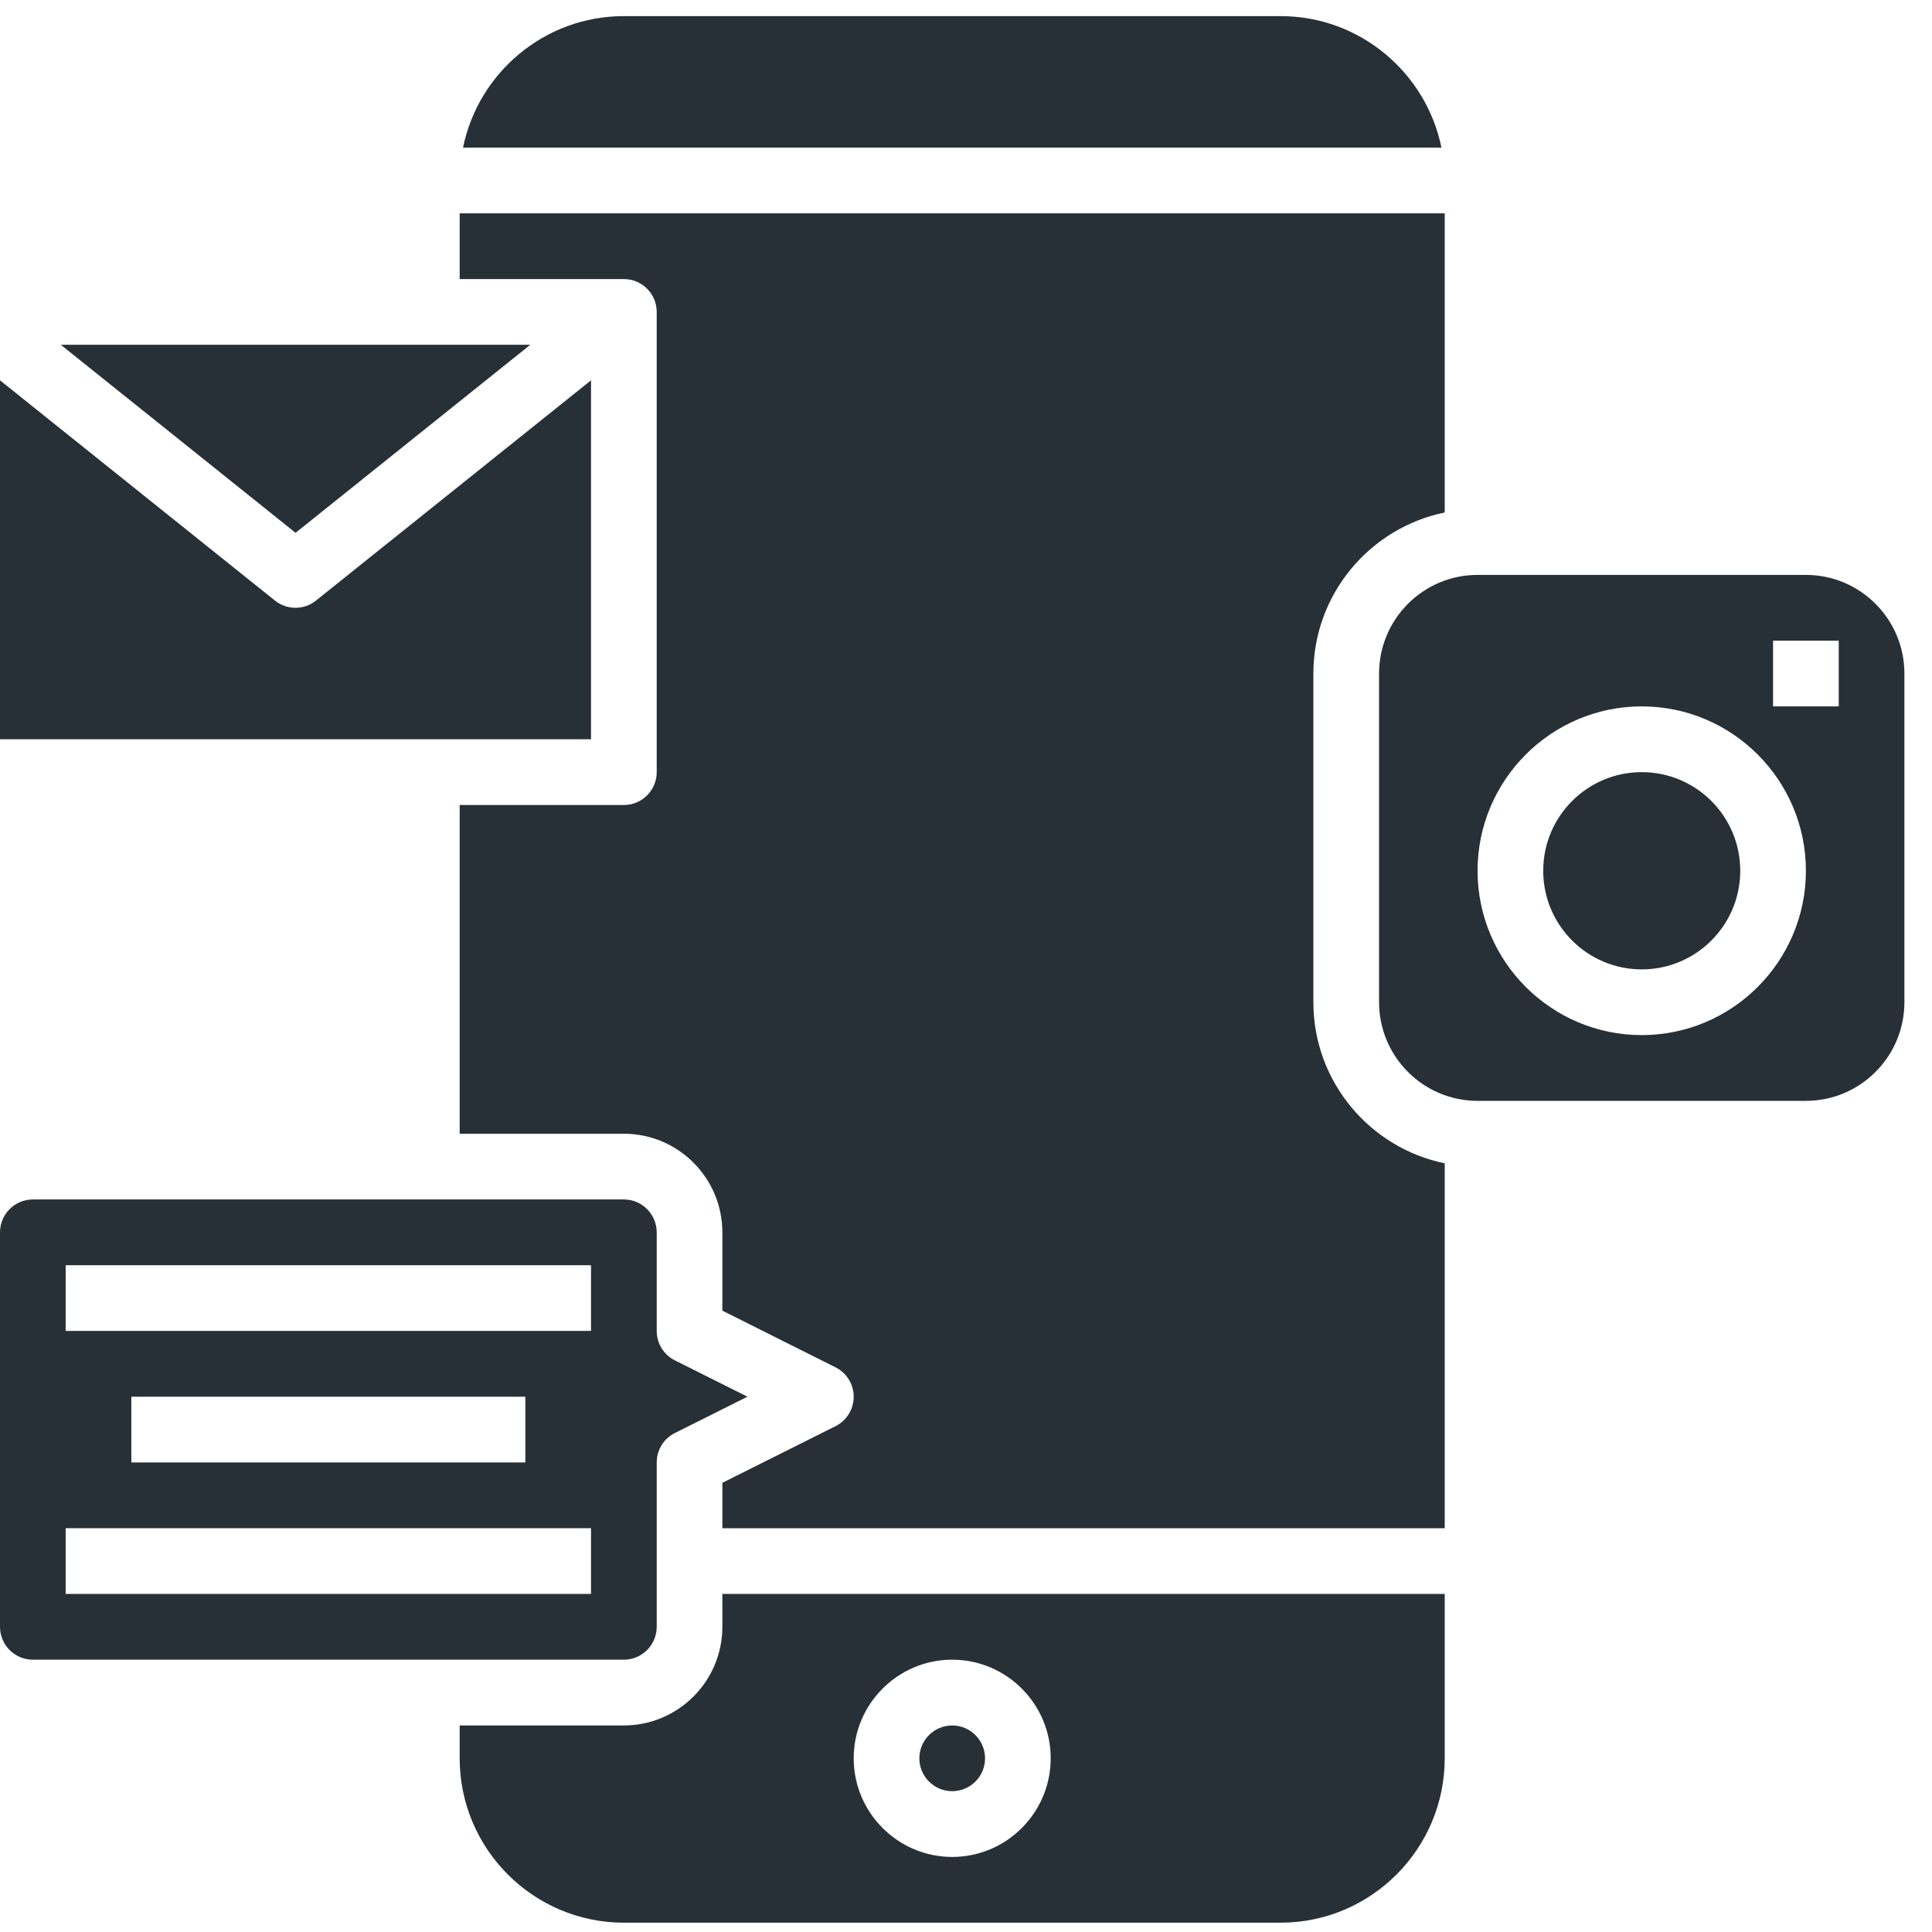 <svg width="56" height="56" viewBox="0 0 56 56" fill="none" xmlns="http://www.w3.org/2000/svg">
<path d="M19.035 47.154V42.39C19.035 42.029 19.238 41.699 19.561 41.537L21.665 40.484L19.561 39.431C19.238 39.269 19.035 38.94 19.035 38.578V35.72C19.035 35.195 18.607 34.767 18.083 34.767H0.952C0.427 34.767 0 35.195 0 35.72V47.154C0 47.679 0.427 48.107 0.952 48.107H18.083C18.607 48.107 19.035 47.679 19.035 47.154ZM17.131 46.201H1.903V44.295H17.131V46.201ZM3.807 42.39V40.484H15.228V42.39H3.807ZM17.131 38.578H1.903V36.673H17.131V38.578Z" fill="#273037"/>
<path d="M17.131 11.024L9.16 17.407C8.986 17.548 8.776 17.617 8.566 17.617C8.355 17.617 8.145 17.548 7.971 17.409L0 11.024V21.428H17.131V11.024Z" fill="#273037"/>
<path d="M15.37 9.994H1.763L8.567 15.444L15.37 9.994Z" fill="#273037"/>
<path d="M37.118 0.467H18.084C15.786 0.467 13.864 2.106 13.421 4.278H41.781C41.338 2.106 39.416 0.467 37.118 0.467Z" fill="#273037"/>
<path d="M20.938 47.154C20.938 48.73 19.657 50.013 18.083 50.013H13.324V50.965C13.324 53.592 15.459 55.73 18.083 55.73H37.117C39.741 55.73 41.876 53.592 41.876 50.965V46.201H20.938V47.154ZM27.6 48.107C29.174 48.107 30.455 49.389 30.455 50.965C30.455 52.541 29.174 53.824 27.6 53.824C26.026 53.824 24.745 52.541 24.745 50.965C24.745 49.389 26.026 48.107 27.6 48.107Z" fill="#273037"/>
<path d="M27.601 51.918C28.126 51.918 28.552 51.492 28.552 50.966C28.552 50.44 28.126 50.014 27.601 50.014C27.075 50.014 26.648 50.44 26.648 50.966C26.648 51.492 27.075 51.918 27.601 51.918Z" fill="#273037"/>
<path d="M47.587 28.098C49.163 28.098 50.442 26.818 50.442 25.239C50.442 23.66 49.163 22.381 47.587 22.381C46.01 22.381 44.731 23.66 44.731 25.239C44.731 26.818 46.01 28.098 47.587 28.098Z" fill="#273037"/>
<path d="M52.345 16.664H42.828C41.254 16.664 39.973 17.946 39.973 19.522V29.05C39.973 30.626 41.254 31.909 42.828 31.909H52.345C53.919 31.909 55.2 30.626 55.2 29.05V19.522C55.2 17.946 53.919 16.664 52.345 16.664ZM47.587 30.003C44.963 30.003 42.828 27.866 42.828 25.239C42.828 22.612 44.963 20.475 47.587 20.475C50.21 20.475 52.345 22.612 52.345 25.239C52.345 27.866 50.21 30.003 47.587 30.003ZM53.297 20.475H51.393V18.569H53.297V20.475Z" fill="#273037"/>
<path d="M38.069 29.051V19.523C38.069 17.223 39.707 15.298 41.876 14.855V6.184H13.324V8.089H18.083C18.608 8.089 19.035 8.516 19.035 9.042V22.381C19.035 22.907 18.608 23.334 18.083 23.334H13.324V32.862H18.083C19.657 32.862 20.938 34.145 20.938 35.721V37.99L24.219 39.633C24.541 39.794 24.745 40.124 24.745 40.485C24.745 40.846 24.541 41.176 24.219 41.338L20.938 42.98V44.296H41.876V33.719C39.707 33.276 38.069 31.351 38.069 29.051Z" fill="#273037"/>
</svg>
